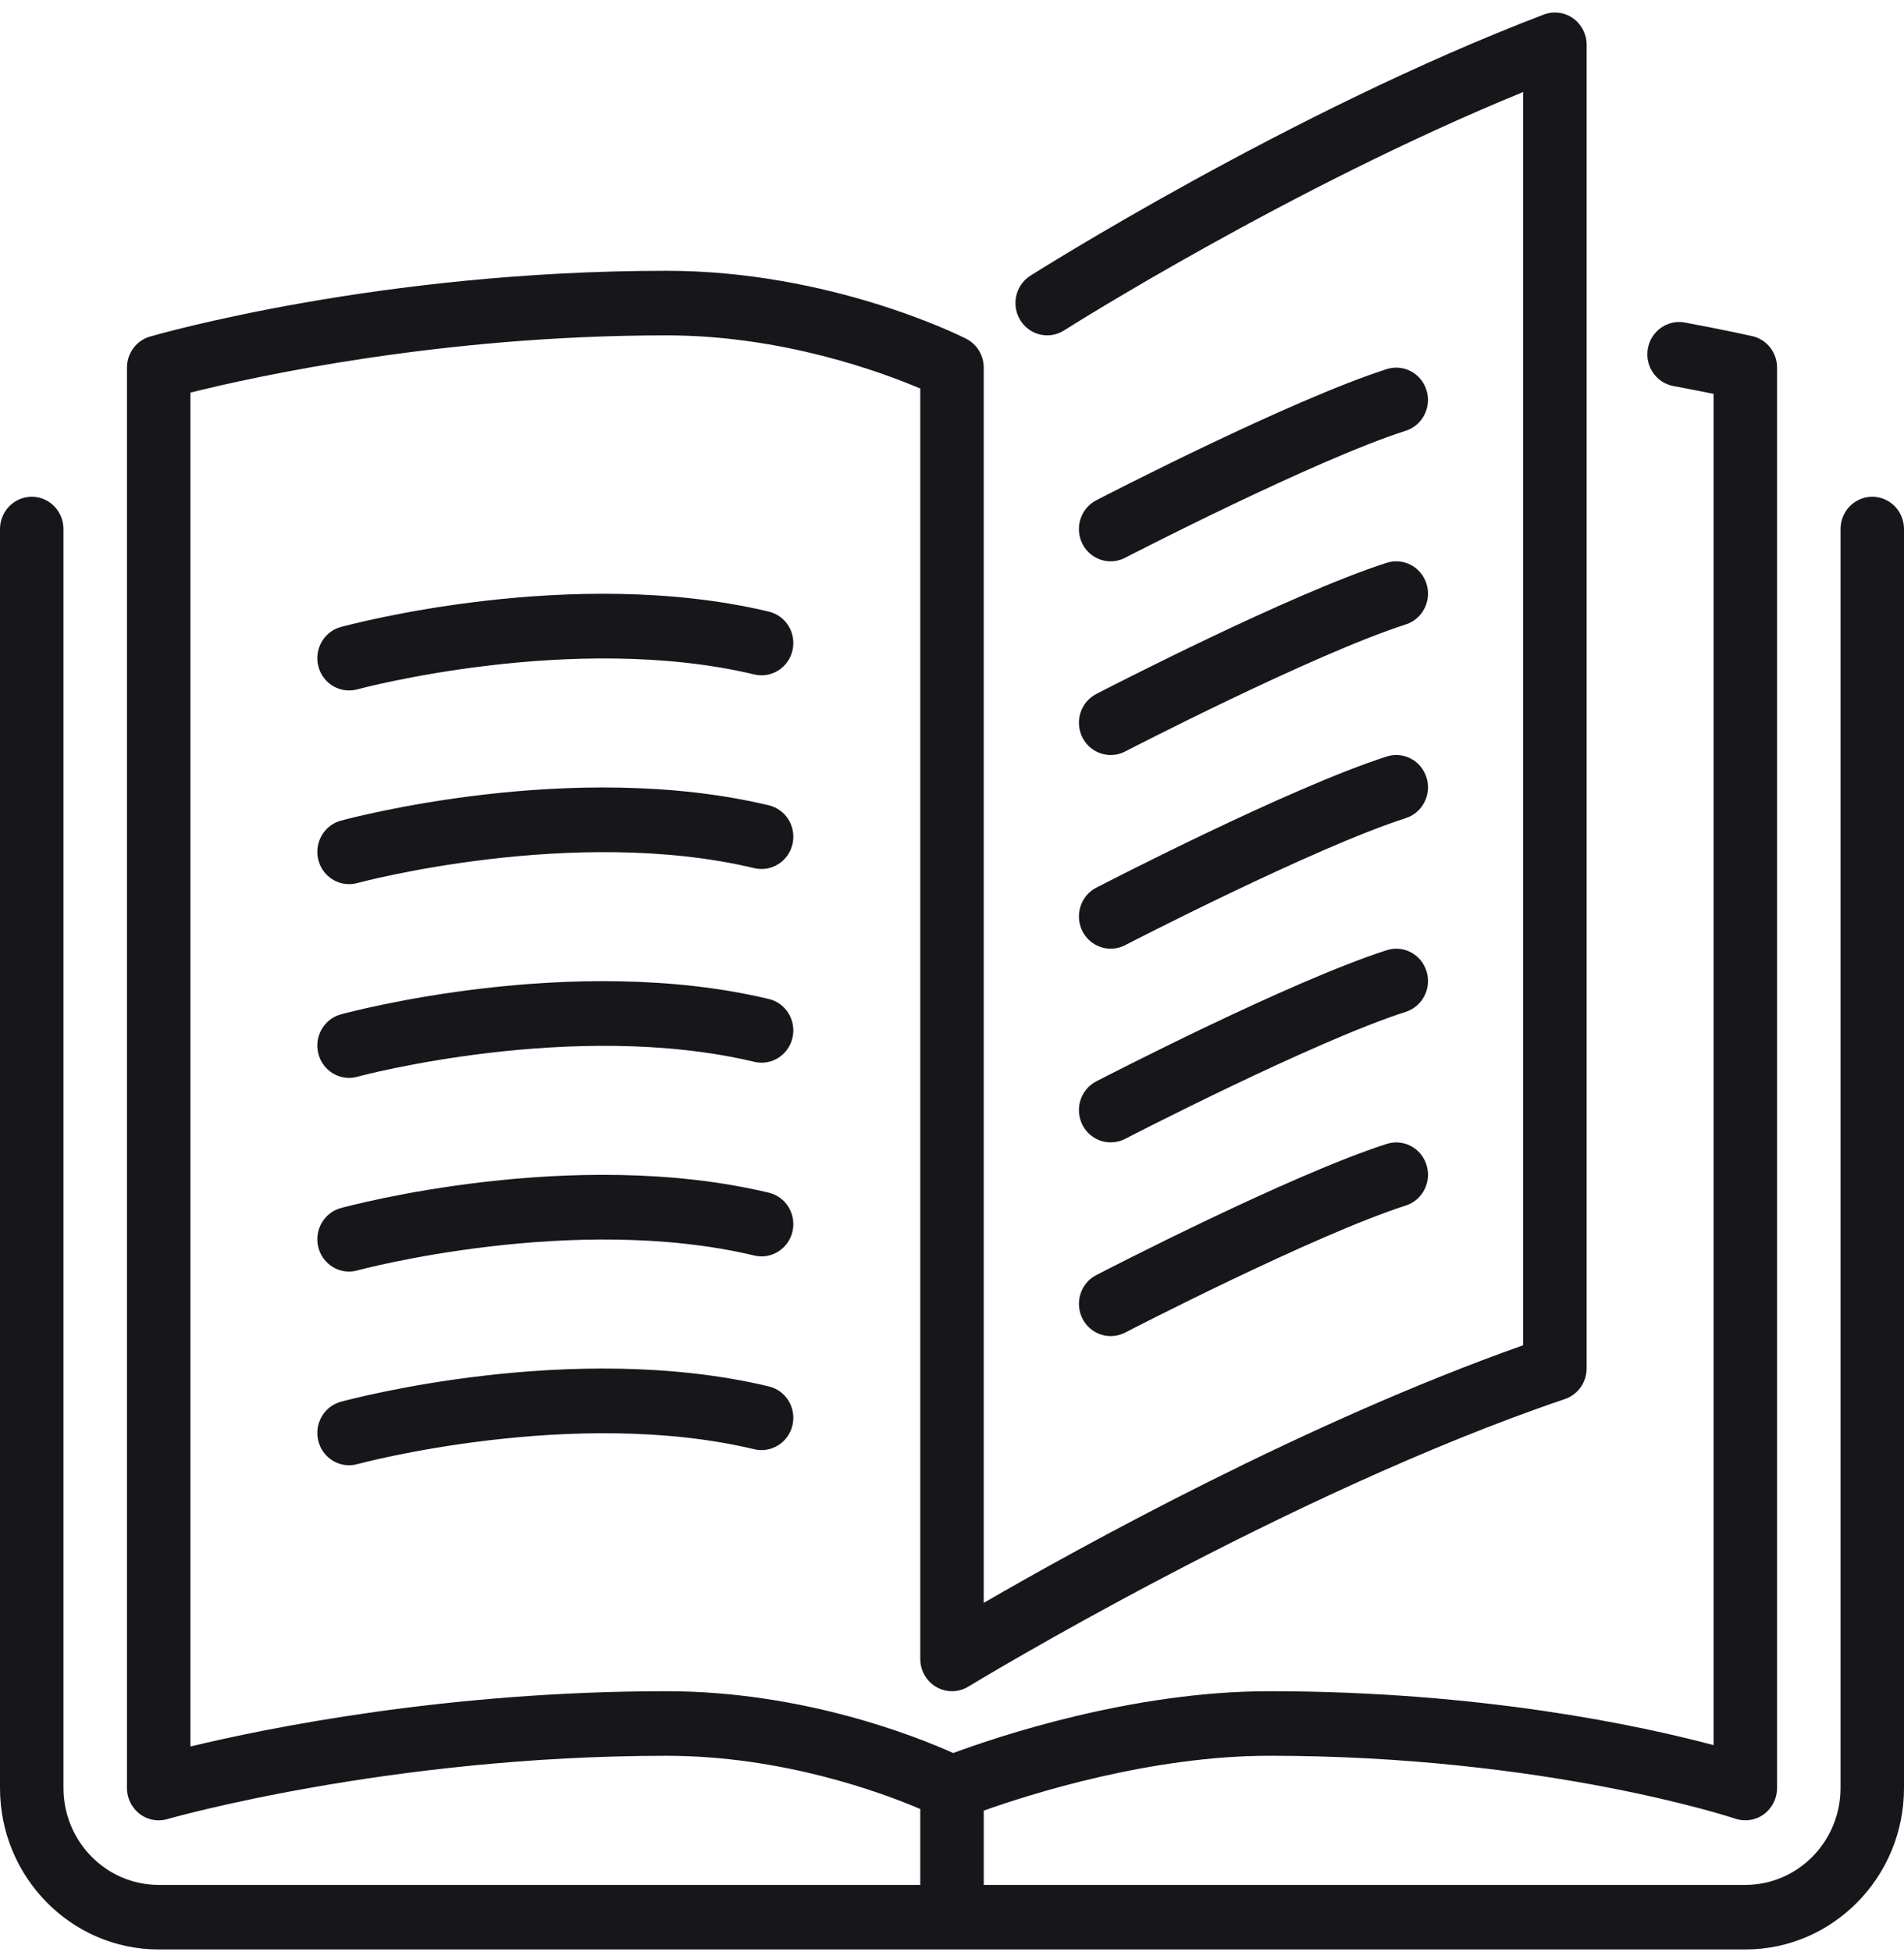 <svg width="80" height="82" viewBox="0 0 80 82" fill="none" xmlns="http://www.w3.org/2000/svg">
<g clip-path="url(#clip0_2141_217)">
<path d="M45.478 39.105C45.714 39.574 46.184 39.845 46.669 39.845C46.872 39.845 47.08 39.798 47.273 39.698C47.352 39.657 55.2 35.603 59.07 34.36C59.772 34.133 60.161 33.371 59.938 32.658C59.717 31.945 58.973 31.548 58.265 31.773C54.188 33.084 46.393 37.111 46.062 37.282C45.406 37.62 45.145 38.437 45.478 39.105Z" fill="#17161A"/>
<path d="M46.667 23.576C46.87 23.576 47.078 23.528 47.272 23.428C47.35 23.387 55.198 19.333 59.069 18.09C59.77 17.864 60.159 17.102 59.937 16.389C59.715 15.675 58.971 15.278 58.264 15.503C54.186 16.814 46.392 20.841 46.061 21.012C45.405 21.351 45.144 22.167 45.477 22.836C45.713 23.305 46.182 23.576 46.667 23.576Z" fill="#17161A"/>
<path d="M78.667 20.864C77.929 20.864 77.333 21.471 77.333 22.22V75.098C77.333 77.341 75.539 79.166 73.333 79.166H41.334V76.046C43.278 75.354 48.342 73.742 53.334 73.742C64.948 73.742 72.835 76.358 72.913 76.385C73.315 76.52 73.763 76.453 74.113 76.198C74.461 75.943 74.667 75.533 74.667 75.098V15.441C74.667 14.805 74.233 14.254 73.623 14.117C73.623 14.117 72.577 13.88 70.791 13.546C70.069 13.411 69.372 13.899 69.239 14.634C69.105 15.371 69.584 16.078 70.308 16.213C70.989 16.341 71.56 16.453 72 16.543V73.296C68.978 72.491 62.269 71.031 53.333 71.031C47.524 71.031 41.818 72.971 40.052 73.628C38.483 72.923 33.739 71.031 28 71.031C18.816 71.031 11.251 72.571 8 73.353V16.49C10.663 15.824 18.527 14.085 28 14.085C32.861 14.085 37.031 15.623 38.667 16.319V69.675C38.667 70.163 38.925 70.614 39.343 70.854C39.76 71.096 40.275 71.089 40.687 70.837C40.819 70.757 54.029 62.733 65.754 58.759C66.3 58.573 66.666 58.056 66.666 57.472V1.882C66.666 1.437 66.452 1.021 66.092 0.767C65.734 0.514 65.276 0.455 64.864 0.612C54.196 4.68 43.402 11.511 43.293 11.579C42.669 11.976 42.479 12.813 42.869 13.447C43.259 14.082 44.081 14.276 44.707 13.879C44.805 13.815 54.196 7.874 64 3.864V56.501C54.898 59.718 45.396 64.969 41.333 67.32V15.441C41.333 14.927 41.048 14.457 40.596 14.227C40.367 14.112 34.903 11.373 28 11.373C15.952 11.373 6.69 14.024 6.3 14.137C5.728 14.303 5.334 14.836 5.334 15.441V75.098C5.334 75.523 5.531 75.924 5.863 76.18C6.098 76.361 6.38 76.454 6.667 76.454C6.79 76.454 6.912 76.437 7.032 76.401C7.124 76.376 16.344 73.743 28 73.743C32.875 73.743 37.04 75.285 38.667 75.978V79.166H6.667C4.462 79.166 2.667 77.341 2.667 75.098V22.22C2.667 21.471 2.07 20.864 1.334 20.864C0.598 20.864 0 21.471 0 22.22V75.098C0 78.836 2.991 81.878 6.667 81.878H73.333C77.009 81.878 80 78.837 80 75.098V22.22C80 21.471 79.404 20.864 78.667 20.864Z" fill="#17161A"/>
<path d="M45.478 30.97C45.714 31.44 46.184 31.711 46.669 31.711C46.872 31.711 47.08 31.663 47.273 31.563C47.352 31.522 55.2 27.468 59.07 26.225C59.772 25.998 60.161 25.236 59.938 24.523C59.717 23.81 58.973 23.413 58.265 23.638C54.188 24.949 46.393 28.976 46.062 29.147C45.406 29.486 45.145 30.302 45.478 30.97Z" fill="#17161A"/>
<path d="M45.478 47.24C45.714 47.709 46.184 47.98 46.669 47.98C46.872 47.98 47.08 47.933 47.273 47.833C47.352 47.792 55.2 43.738 59.07 42.495C59.772 42.268 60.161 41.506 59.938 40.793C59.717 40.08 58.973 39.683 58.265 39.908C54.188 41.219 46.393 45.246 46.062 45.417C45.406 45.755 45.145 46.572 45.478 47.24Z" fill="#17161A"/>
<path d="M32.303 25.688C24.07 23.724 14.714 26.227 14.321 26.334C13.61 26.527 13.188 27.27 13.378 27.994C13.538 28.601 14.077 28.999 14.665 28.999C14.78 28.999 14.896 28.984 15.012 28.953C15.101 28.927 24.109 26.518 31.696 28.328C32.409 28.497 33.13 28.046 33.298 27.317C33.466 26.588 33.021 25.859 32.303 25.688Z" fill="#17161A"/>
<path d="M32.303 33.823C24.07 31.86 14.714 34.361 14.321 34.468C13.61 34.662 13.188 35.405 13.378 36.129C13.538 36.735 14.077 37.134 14.665 37.134C14.78 37.134 14.896 37.119 15.012 37.088C15.101 37.062 24.109 34.653 31.696 36.463C32.409 36.632 33.13 36.181 33.298 35.451C33.466 34.723 33.021 33.994 32.303 33.823Z" fill="#17161A"/>
<path d="M45.478 55.376C45.714 55.845 46.184 56.116 46.669 56.116C46.872 56.116 47.08 56.069 47.273 55.969C47.352 55.928 55.2 51.874 59.07 50.631C59.772 50.404 60.161 49.642 59.938 48.929C59.717 48.216 58.973 47.819 58.265 48.044C54.188 49.355 46.393 53.382 46.062 53.553C45.406 53.892 45.145 54.708 45.478 55.376Z" fill="#17161A"/>
<path d="M32.303 41.958C24.07 39.995 14.714 42.495 14.321 42.604C13.61 42.798 13.188 43.541 13.378 44.265C13.538 44.871 14.077 45.271 14.665 45.271C14.78 45.271 14.896 45.255 15.012 45.223C15.101 45.197 24.109 42.788 31.696 44.598C32.409 44.768 33.13 44.316 33.298 43.587C33.466 42.859 33.021 42.129 32.303 41.958Z" fill="#17161A"/>
<path d="M32.303 58.229C24.07 56.264 14.714 58.767 14.321 58.874C13.61 59.068 13.188 59.811 13.378 60.535C13.538 61.141 14.077 61.541 14.665 61.541C14.78 61.541 14.896 61.525 15.012 61.494C15.101 61.468 24.109 59.059 31.696 60.869C32.409 61.037 33.13 60.587 33.298 59.857C33.466 59.129 33.021 58.4 32.303 58.229Z" fill="#17161A"/>
<path d="M32.303 50.093C24.07 48.129 14.714 50.63 14.321 50.739C13.61 50.933 13.188 51.676 13.378 52.4C13.538 53.006 14.077 53.406 14.665 53.406C14.78 53.406 14.896 53.39 15.012 53.358C15.101 53.333 24.109 50.923 31.696 52.733C32.409 52.903 33.13 52.451 33.298 51.722C33.466 50.994 33.021 50.264 32.303 50.093Z" fill="#17161A"/>
</g>
<defs>
<clipPath id="clip0_2141_217">
<rect width="80" height="81.352" fill="white" transform="translate(0 0.525)"/>
</clipPath>
</defs>
</svg>
